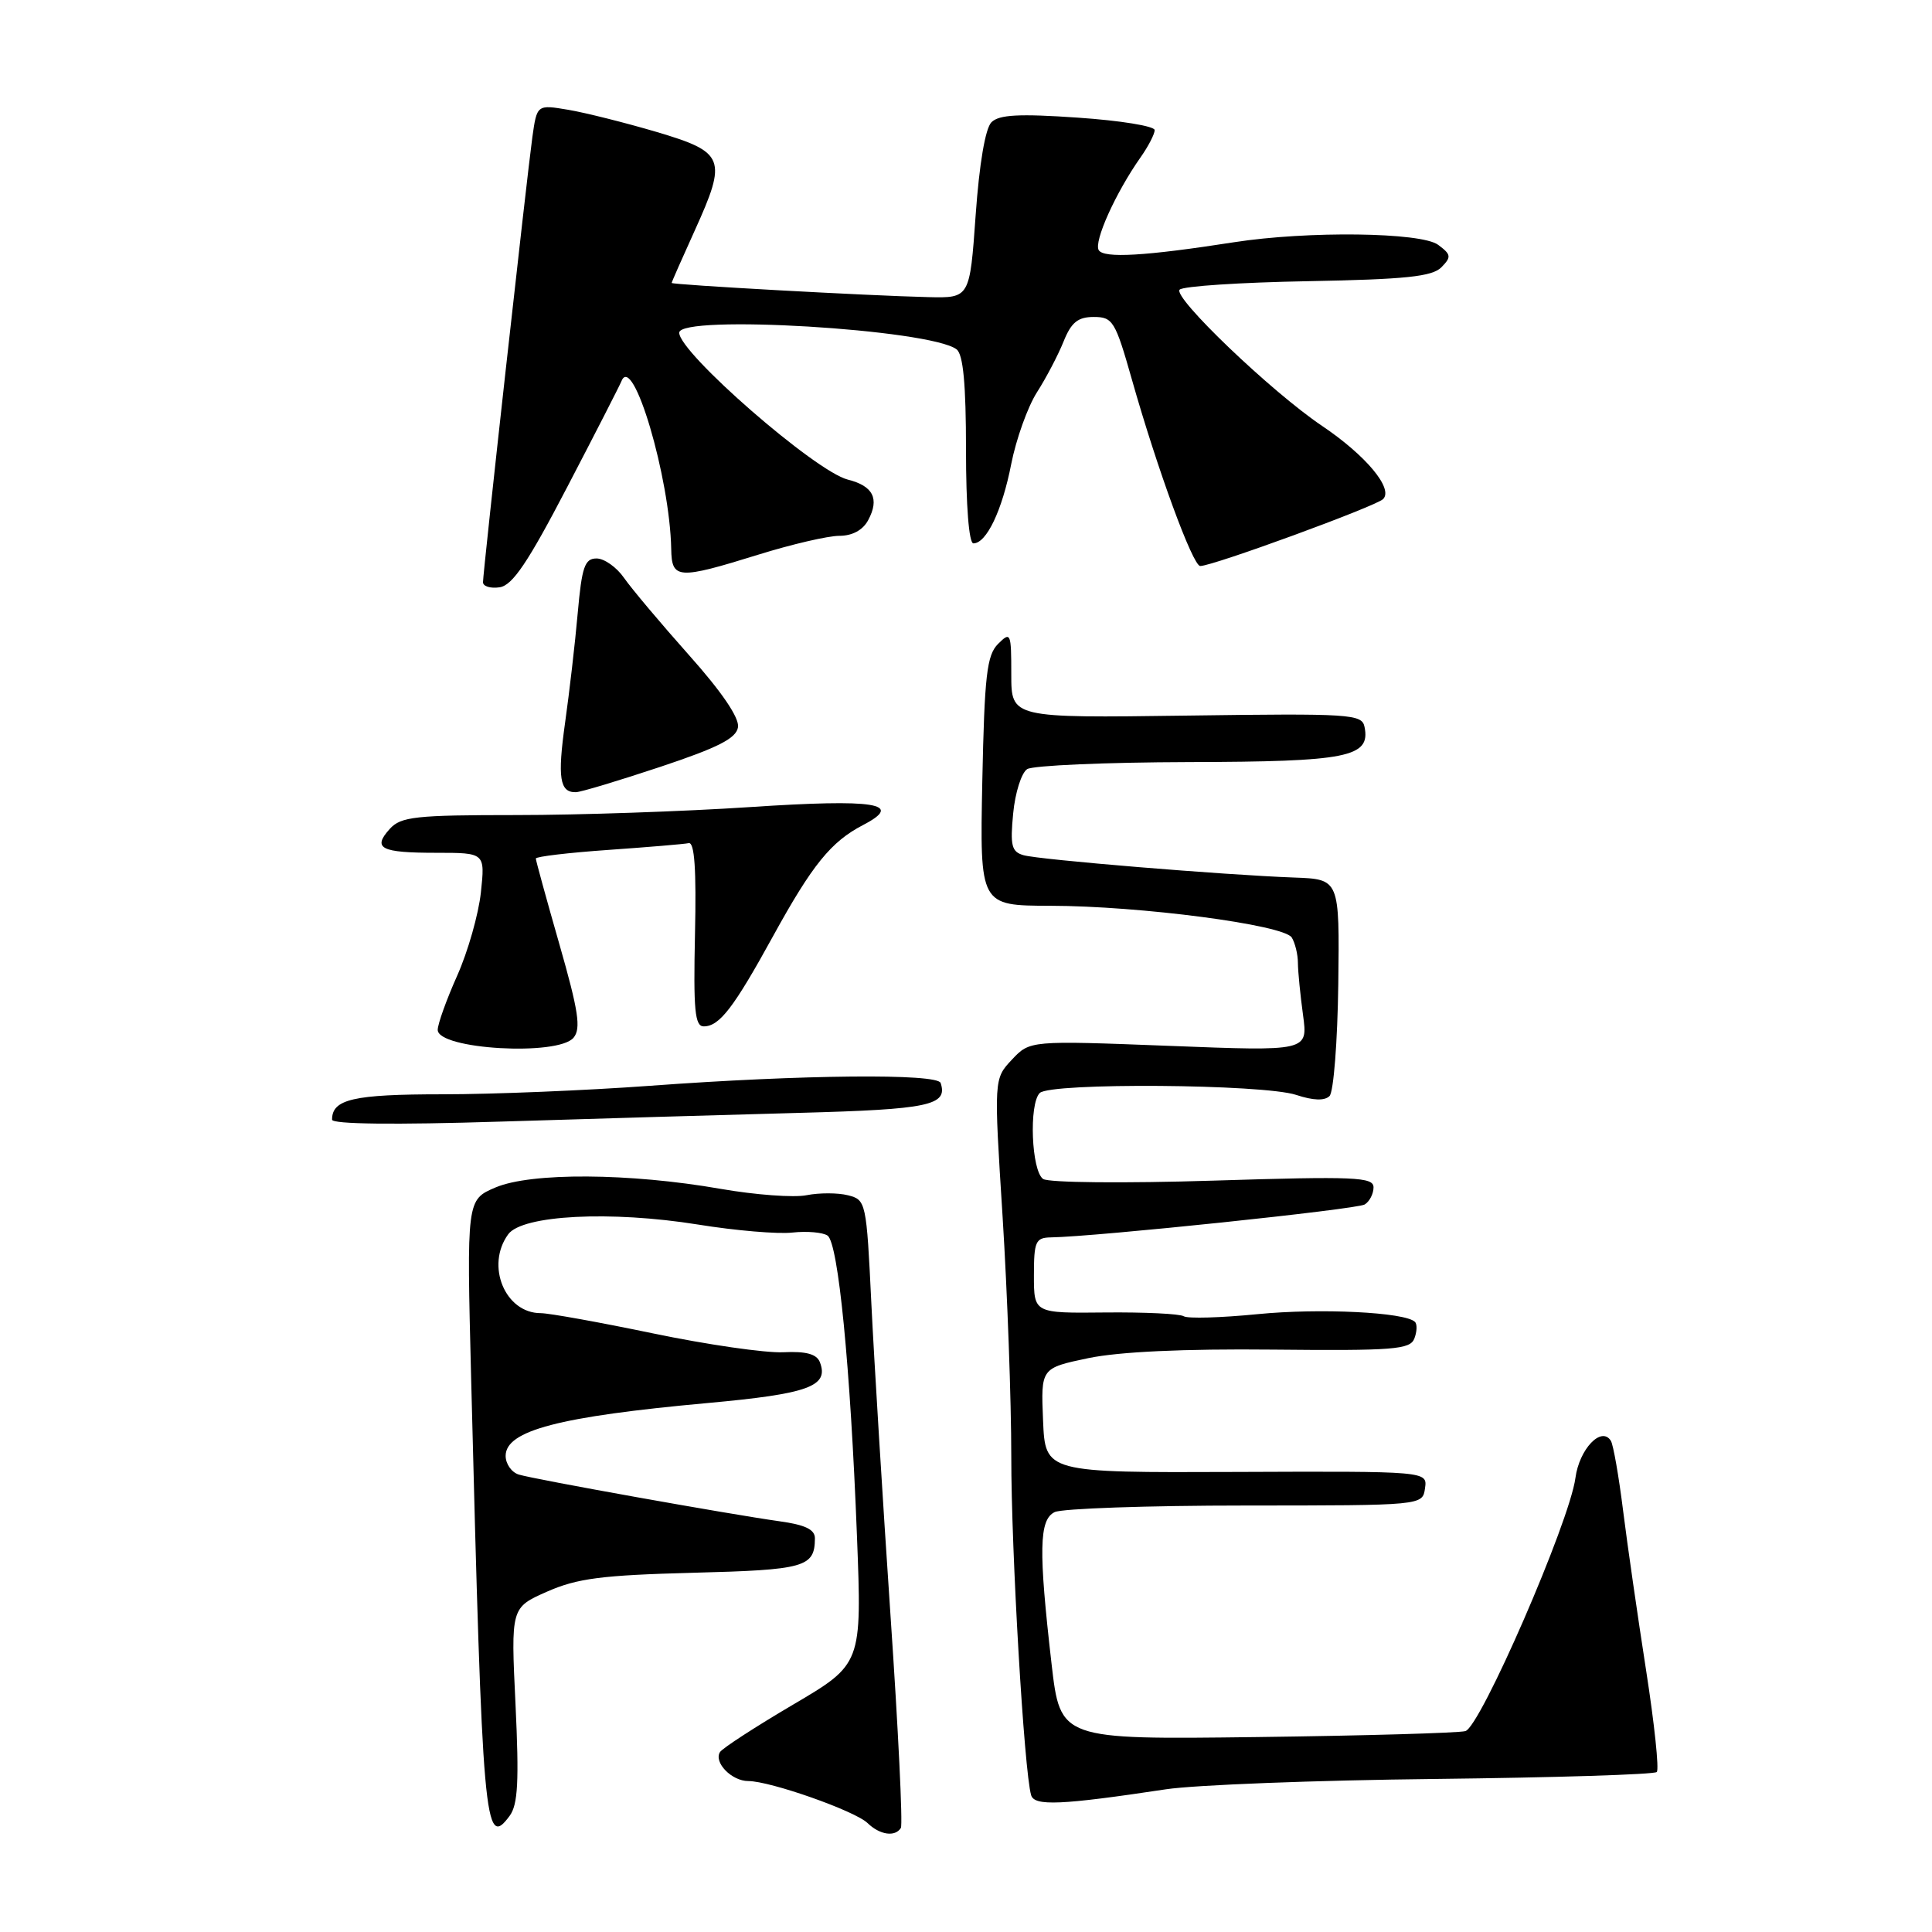 <?xml version="1.0" encoding="UTF-8" standalone="no"?>
<!DOCTYPE svg PUBLIC "-//W3C//DTD SVG 1.1//EN" "http://www.w3.org/Graphics/SVG/1.1/DTD/svg11.dtd" >
<svg xmlns="http://www.w3.org/2000/svg" xmlns:xlink="http://www.w3.org/1999/xlink" version="1.1" viewBox="0 0 256 256">
 <g >
 <path fill="currentColor"
d=" M 119.37 242.21 C 119.64 241.78 119.02 229.07 117.99 213.96 C 116.97 198.86 115.83 180.31 115.46 172.74 C 114.81 159.25 114.75 158.98 112.36 158.38 C 111.02 158.04 108.56 158.04 106.88 158.37 C 105.21 158.71 100.08 158.33 95.49 157.53 C 83.41 155.42 70.39 155.34 65.67 157.34 C 61.83 158.97 61.83 158.97 62.43 182.73 C 63.93 241.95 64.21 245.11 67.53 240.61 C 68.63 239.12 68.79 236.04 68.31 225.87 C 67.69 213.02 67.69 213.02 72.49 210.90 C 76.48 209.14 79.73 208.72 91.83 208.40 C 106.66 208.02 107.95 207.66 107.98 203.86 C 108.00 202.67 106.72 202.05 103.25 201.57 C 96.73 200.66 70.90 196.04 68.75 195.39 C 67.79 195.10 67.00 193.98 67.00 192.91 C 67.00 189.55 74.09 187.70 93.75 185.91 C 107.15 184.69 109.87 183.70 108.64 180.50 C 108.22 179.42 106.82 179.03 103.78 179.18 C 101.42 179.29 93.68 178.17 86.57 176.69 C 79.46 175.21 72.75 174.00 71.65 174.00 C 66.92 174.00 64.32 167.69 67.34 163.55 C 69.20 161.00 80.92 160.40 92.50 162.26 C 97.45 163.06 103.08 163.54 105.00 163.32 C 106.92 163.11 109.02 163.29 109.65 163.72 C 111.08 164.68 112.68 181.04 113.55 203.50 C 114.21 220.50 114.21 220.50 105.09 225.87 C 100.08 228.82 95.72 231.65 95.40 232.16 C 94.55 233.54 96.96 236.00 99.15 236.00 C 102.07 236.00 113.31 239.96 114.96 241.57 C 116.58 243.14 118.61 243.44 119.37 242.21 Z  M 154.50 237.09 C 158.35 236.51 174.42 235.89 190.22 235.72 C 206.01 235.54 219.20 235.13 219.53 234.80 C 219.86 234.47 219.22 228.42 218.12 221.35 C 217.02 214.28 215.64 204.75 215.07 200.18 C 214.50 195.60 213.77 191.44 213.45 190.92 C 212.21 188.91 209.26 192.00 208.75 195.85 C 207.96 201.71 196.17 228.82 194.17 229.38 C 193.25 229.63 180.80 229.99 166.50 230.17 C 140.50 230.50 140.50 230.50 139.34 220.50 C 137.60 205.38 137.68 201.37 139.75 200.36 C 140.71 199.89 152.07 199.49 165.00 199.49 C 188.50 199.48 188.50 199.48 188.82 197.21 C 189.15 194.94 189.15 194.94 163.82 195.04 C 138.50 195.14 138.50 195.14 138.21 188.21 C 137.92 181.28 137.92 181.28 144.21 179.96 C 148.31 179.11 156.82 178.71 168.64 178.83 C 184.68 178.99 186.85 178.82 187.41 177.36 C 187.76 176.46 187.80 175.46 187.49 175.16 C 186.21 173.87 174.89 173.32 166.66 174.13 C 161.79 174.61 157.38 174.74 156.85 174.41 C 156.32 174.08 151.64 173.86 146.45 173.91 C 137.00 174.01 137.00 174.01 137.00 169.01 C 137.00 164.49 137.22 164.00 139.25 163.96 C 145.19 163.87 179.81 160.24 180.83 159.60 C 181.47 159.21 182.00 158.18 182.00 157.33 C 182.00 155.96 179.57 155.85 160.75 156.44 C 148.90 156.81 138.93 156.71 138.22 156.22 C 136.67 155.16 136.32 146.28 137.77 144.83 C 139.17 143.43 167.38 143.64 171.75 145.08 C 174.01 145.83 175.52 145.88 176.17 145.23 C 176.71 144.69 177.23 138.00 177.33 130.37 C 177.50 116.50 177.50 116.50 171.50 116.28 C 162.19 115.94 137.72 113.92 135.63 113.32 C 134.04 112.87 133.84 112.05 134.25 107.79 C 134.51 105.04 135.35 102.39 136.11 101.91 C 136.88 101.43 146.50 101.01 157.50 100.98 C 178.60 100.93 181.61 100.33 180.81 96.33 C 180.47 94.61 179.05 94.52 157.23 94.82 C 134.00 95.14 134.00 95.14 134.00 89.36 C 134.00 83.85 133.92 83.65 132.25 85.32 C 130.76 86.81 130.45 89.47 130.16 103.53 C 129.83 120.00 129.83 120.00 139.16 120.02 C 151.10 120.04 170.09 122.54 171.16 124.22 C 171.60 124.93 171.98 126.45 171.98 127.61 C 171.99 128.77 172.30 131.88 172.66 134.51 C 173.31 139.30 173.31 139.30 154.89 138.58 C 136.47 137.87 136.47 137.87 134.08 140.41 C 131.69 142.96 131.69 142.96 132.85 161.23 C 133.48 171.28 134.00 185.57 134.00 193.00 C 133.99 205.50 135.70 234.72 136.63 237.87 C 137.06 239.34 140.56 239.19 154.50 237.09 Z  M 105.94 147.46 C 123.12 147.00 125.62 146.47 124.64 143.50 C 124.22 142.22 106.27 142.39 86.17 143.87 C 77.74 144.49 65.34 145.00 58.62 145.00 C 46.81 145.00 44.00 145.65 44.00 148.36 C 44.00 148.96 52.26 149.06 66.25 148.62 C 78.49 148.24 96.35 147.72 105.94 147.46 Z  M 76.00 137.50 C 77.01 136.29 76.65 133.95 74.12 125.11 C 72.40 119.12 71.00 114.01 71.00 113.76 C 71.00 113.50 75.31 112.99 80.58 112.62 C 85.84 112.25 90.65 111.85 91.26 111.72 C 92.03 111.57 92.28 115.21 92.09 123.75 C 91.87 133.86 92.07 136.00 93.25 136.00 C 95.33 136.00 97.21 133.56 102.46 124.00 C 107.64 114.58 110.11 111.53 114.36 109.32 C 119.88 106.45 116.03 105.84 99.41 106.94 C 90.68 107.52 76.73 108.00 68.42 108.00 C 55.04 108.00 53.12 108.21 51.65 109.83 C 49.31 112.42 50.43 113.00 57.81 113.00 C 64.28 113.00 64.28 113.00 63.72 118.25 C 63.41 121.14 62.00 126.10 60.58 129.28 C 59.16 132.46 58.00 135.69 58.00 136.46 C 58.00 139.05 73.95 139.97 76.00 137.50 Z  M 87.50 101.61 C 95.18 99.05 97.57 97.83 97.79 96.35 C 97.98 95.11 95.62 91.65 91.29 86.80 C 87.56 82.61 83.69 78.01 82.70 76.59 C 81.72 75.17 80.07 74.00 79.05 74.00 C 77.48 74.00 77.10 75.09 76.55 81.25 C 76.20 85.24 75.44 91.76 74.88 95.74 C 73.85 103.07 74.16 105.02 76.31 104.97 C 76.96 104.96 82.00 103.44 87.50 101.61 Z  M 75.18 64.50 C 78.91 57.35 82.13 51.05 82.35 50.50 C 83.86 46.71 88.76 63.28 88.94 72.75 C 89.01 76.76 89.80 76.81 100.50 73.49 C 104.90 72.12 109.72 71.00 111.21 71.00 C 112.94 71.00 114.34 70.24 115.04 68.92 C 116.56 66.09 115.70 64.39 112.34 63.55 C 108.04 62.47 90.00 46.75 90.00 44.09 C 90.00 41.63 123.28 43.63 126.75 46.29 C 127.63 46.96 128.00 50.90 128.00 59.62 C 128.00 67.01 128.39 72.00 128.98 72.00 C 130.71 72.00 132.79 67.65 133.99 61.50 C 134.64 58.20 136.17 53.92 137.39 52.00 C 138.62 50.08 140.21 47.04 140.93 45.25 C 141.95 42.71 142.83 42.00 144.93 42.00 C 147.45 42.00 147.78 42.54 149.97 50.25 C 153.35 62.18 158.05 75.00 159.04 75.00 C 160.71 75.00 182.31 67.09 183.27 66.13 C 184.66 64.74 180.98 60.34 175.19 56.44 C 168.47 51.92 155.35 39.36 156.31 38.38 C 156.75 37.92 164.39 37.42 173.29 37.26 C 186.25 37.02 189.77 36.65 190.99 35.42 C 192.34 34.04 192.29 33.73 190.56 32.44 C 188.31 30.77 173.28 30.58 163.50 32.10 C 151.76 33.93 146.27 34.25 145.59 33.15 C 144.90 32.03 147.84 25.52 151.13 20.85 C 152.16 19.39 153.00 17.76 153.00 17.24 C 153.00 16.71 148.43 15.97 142.84 15.59 C 135.04 15.05 132.38 15.19 131.37 16.20 C 130.56 17.01 129.76 21.72 129.28 28.50 C 128.50 39.50 128.50 39.50 123.00 39.37 C 115.14 39.19 89.00 37.74 89.00 37.49 C 89.00 37.37 90.38 34.24 92.06 30.54 C 96.38 21.01 96.05 20.17 86.99 17.48 C 82.85 16.26 77.60 14.94 75.31 14.55 C 71.15 13.85 71.15 13.85 70.54 18.17 C 69.80 23.56 64.00 75.79 64.00 77.15 C 64.00 77.69 64.99 78.00 66.20 77.82 C 67.91 77.57 69.95 74.54 75.18 64.50 Z "/>
</g>
</svg>
